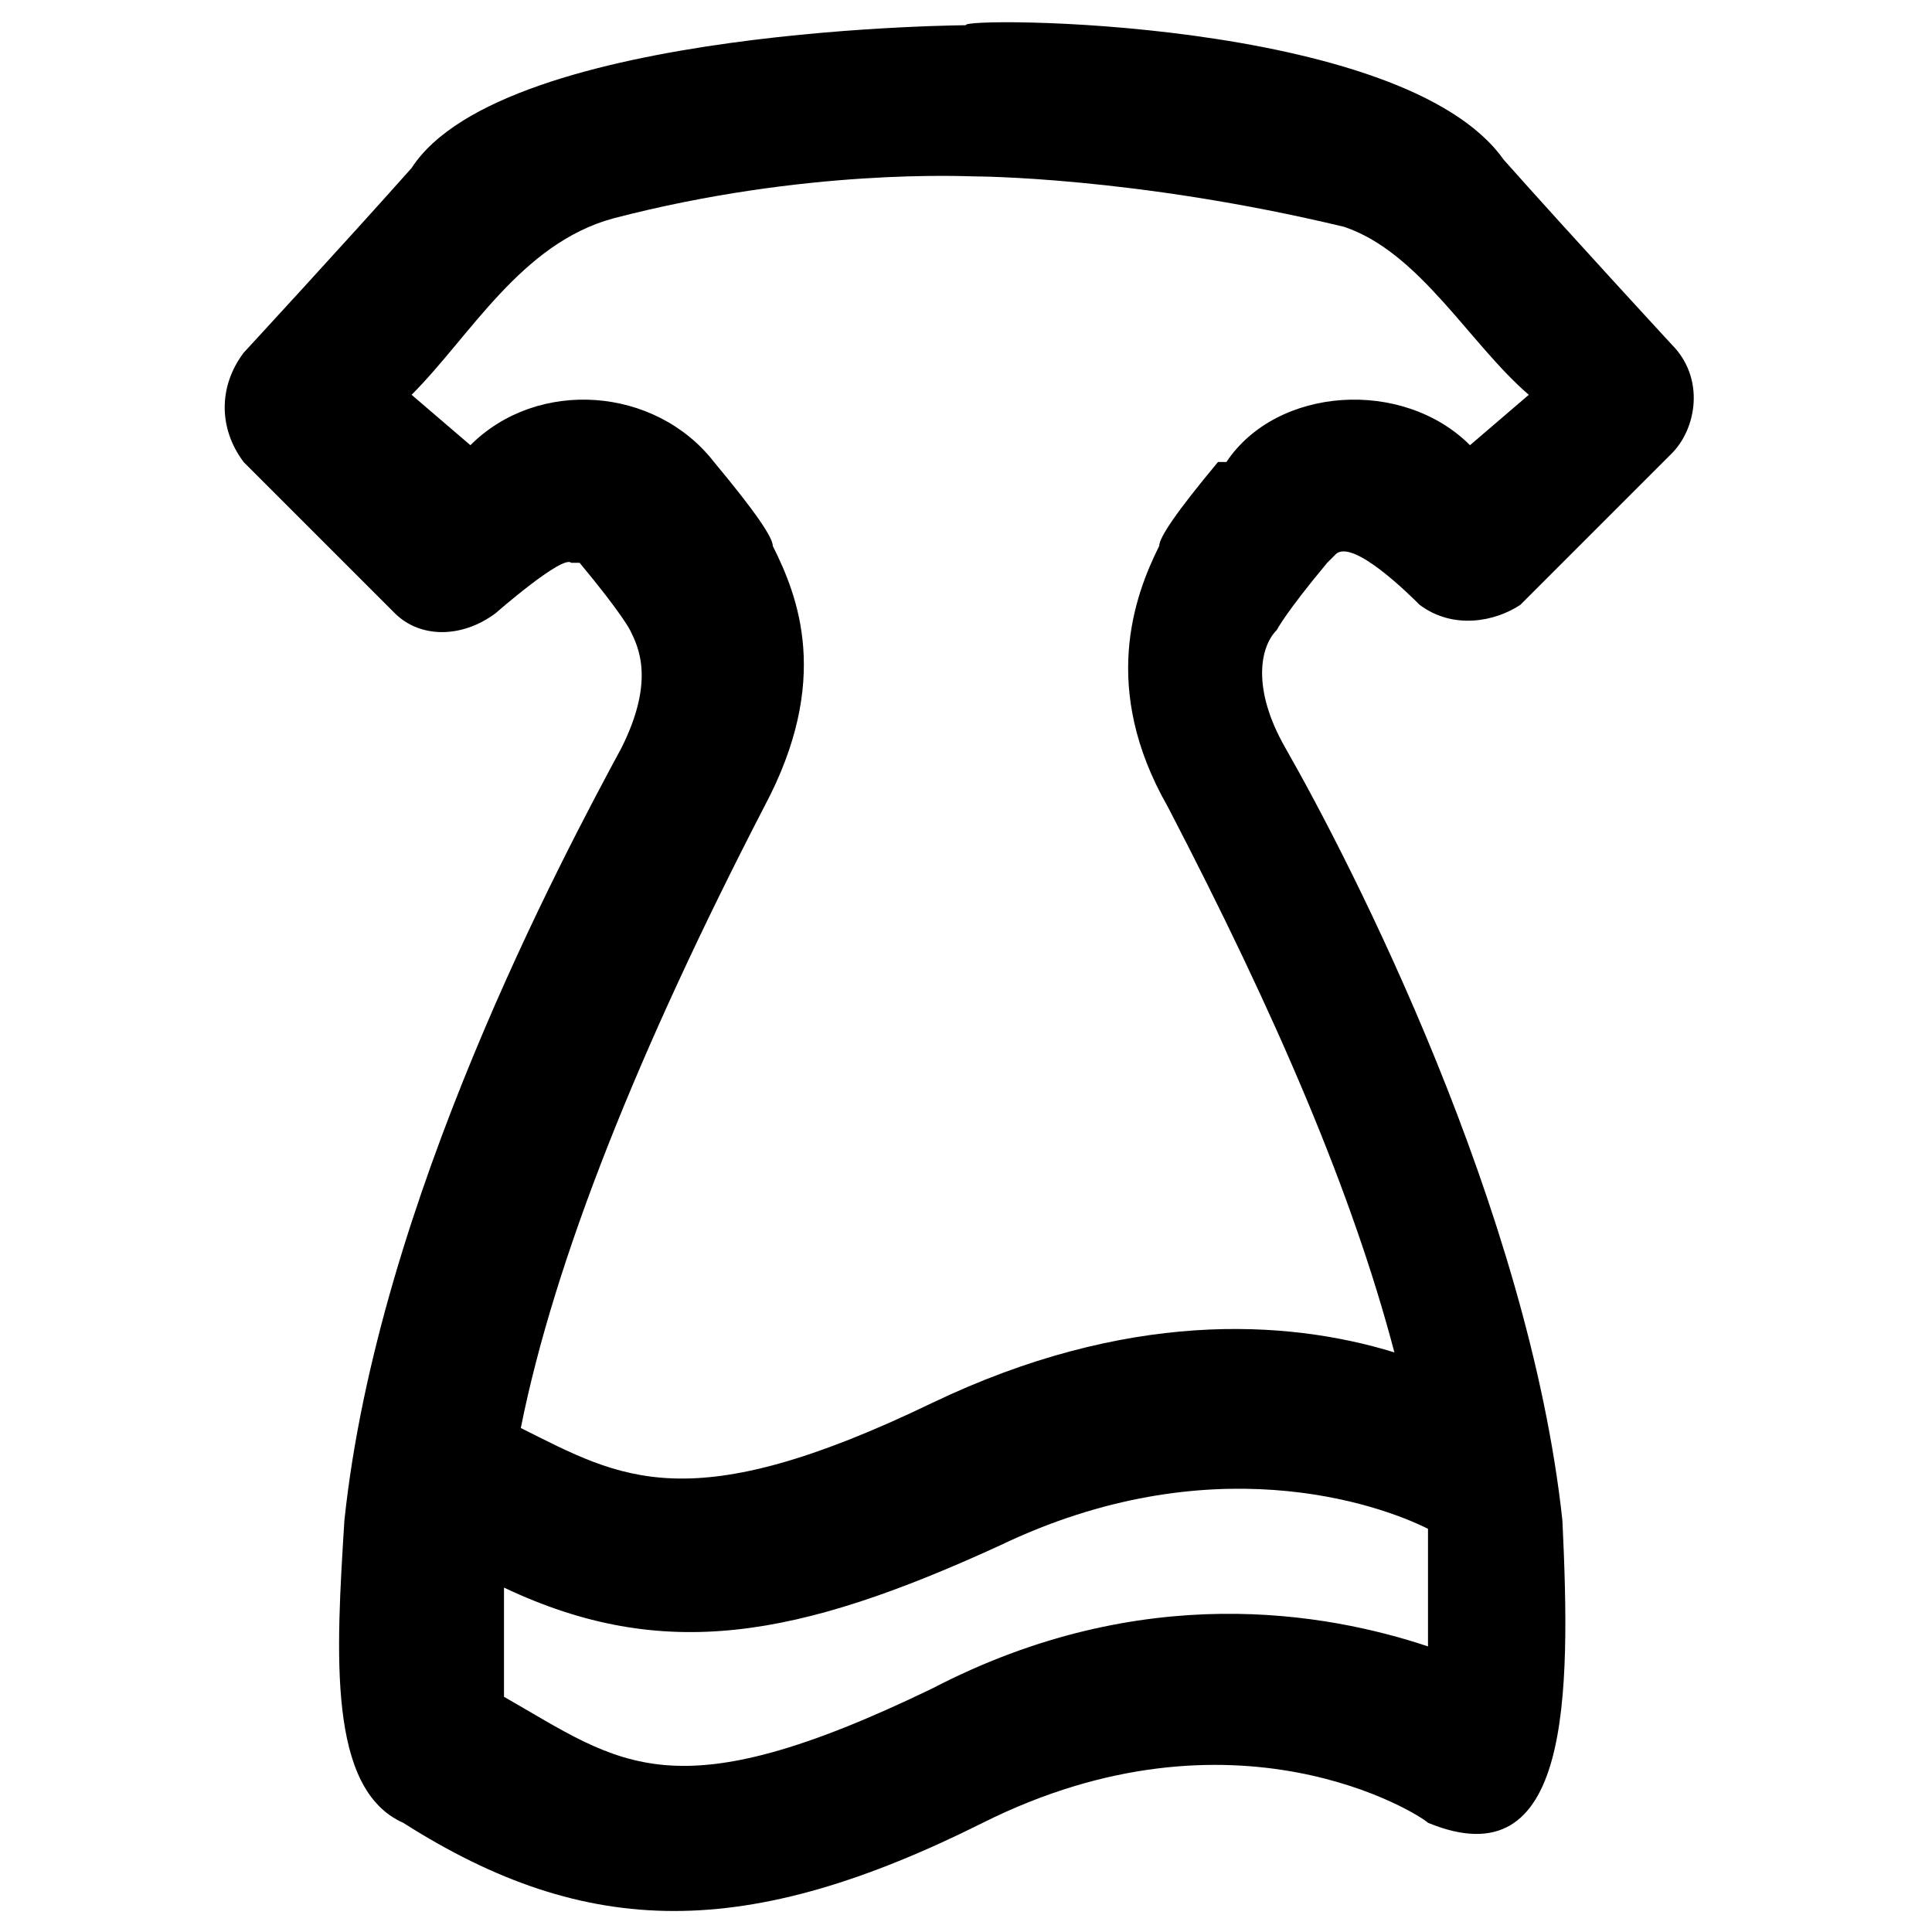 <?xml version="1.0" encoding="UTF-8"?><svg id="a" xmlns="http://www.w3.org/2000/svg" viewBox="0 0 23 23"><path d="M15.9,6.6c.2-.2.9.5,1,.6.4.3.9.2,1.2,0l1.8-1.8c.3-.3.4-.9,0-1.3,0,0-1.2-1.3-2-2.2C16.7.2,11.4.2,11.5.3c.2,0-5.5,0-6.6,1.7-.8.9-2,2.2-2,2.2-.3.4-.3.9,0,1.3l1.8,1.8c.3.3.8.3,1.2,0,0,0,.8-.7.9-.6,0,0,0,0,.1,0,.5.6.6.8.6.8.1.2.3.6-.1,1.4-.7,1.3-2.9,5.4-3.3,9.2-.1,1.6-.2,3.2.7,3.6,2.2,1.4,4.1,1.4,6.9,0,3-1.5,5.2-.1,5.3,0,1.7.7,1.7-1.5,1.6-3.6-.4-3.7-2.5-7.8-3.3-9.2-.4-.7-.3-1.2-.1-1.4,0,0,.1-.2.6-.8ZM17,19.6c-1.2-.4-3.4-.8-5.9.5-3.1,1.5-3.7.9-5.1.1,0-.2,0-.7,0-1.3,1.9.9,3.5.6,5.9-.5,2.5-1.2,4.5-.5,5.1-.2,0,.5,0,1,0,1.4ZM14.5,5.5c-.5.6-.7.9-.7,1-.3.6-.7,1.7.1,3.1,1.3,2.5,2.2,4.6,2.7,6.5-1.3-.4-3.2-.5-5.5.6-2.9,1.4-3.7.9-4.9.3.4-2,1.4-4.5,2.9-7.4.8-1.5.4-2.5.1-3.1,0-.1-.2-.4-.7-1-.7-.9-2.1-1-2.9-.2l-.7-.6c.7-.7,1.3-1.8,2.4-2.1,2.3-.6,4.2-.5,4.3-.5,0,0,1.9,0,4.4.6.9.3,1.5,1.4,2.2,2l-.7.6c-.8-.8-2.3-.7-2.9.2Z" style="stroke-width:0px;"/></svg>
